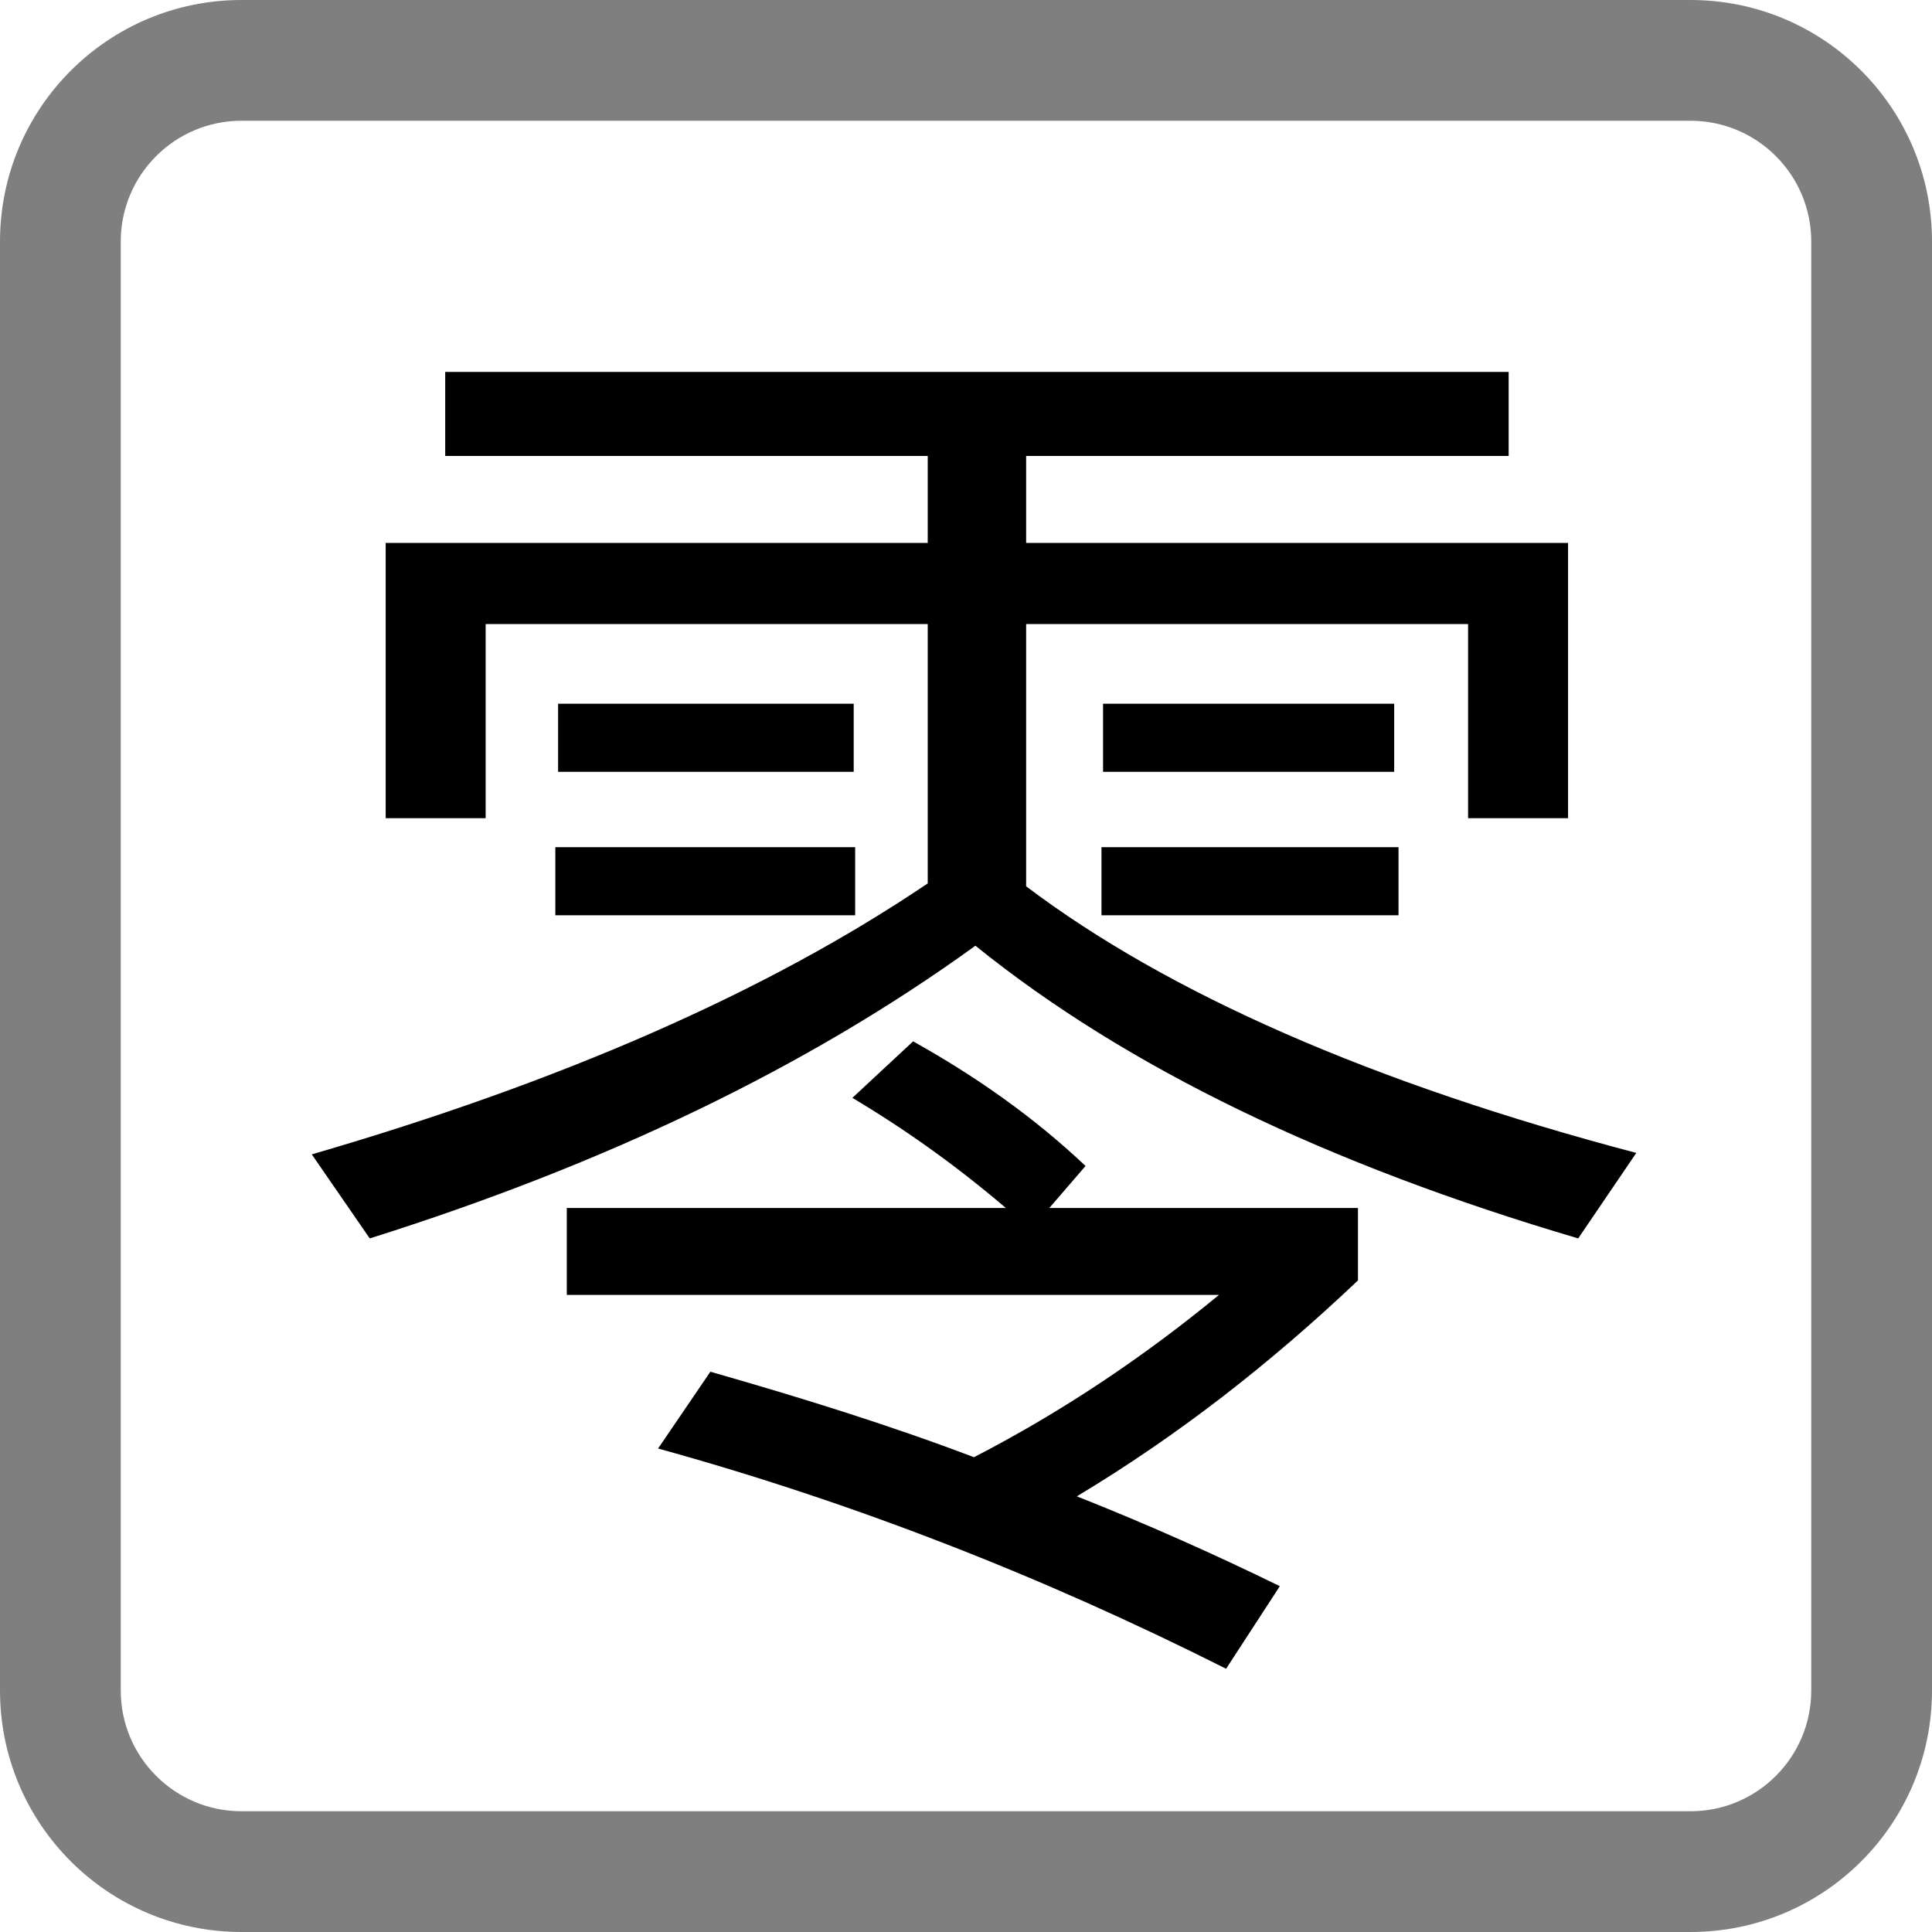 <svg width="16" height="16" viewBox="0 0 16 16" fill="none" xmlns="http://www.w3.org/2000/svg">
  <path
    d="M7.562 8.624C8.078 8.912 8.558 9.248 8.99 9.656L8.69 10.004H11.246V10.604C10.526 11.287 9.758 11.888 8.918 12.392C9.494 12.62 10.059 12.872 10.599 13.136L10.154 13.82C8.63 13.052 7.058 12.44 5.45 11.996L5.883 11.36C6.639 11.576 7.371 11.804 8.066 12.068C8.81 11.684 9.483 11.228 10.095 10.724H4.694V10.004H8.33C7.922 9.656 7.502 9.356 7.059 9.092L7.562 8.624Z"
    fill="currentColor" />
  <path
    d="M12.494 3.776H8.498V4.496H12.986V6.776H12.158V5.168H8.498V7.34C9.674 8.228 11.367 8.972 13.551 9.548L13.07 10.256C10.994 9.644 9.326 8.84 8.078 7.832C6.686 8.84 5.006 9.644 3.062 10.256L2.582 9.56C4.646 8.96 6.351 8.216 7.683 7.316V5.168H4.022V6.776H3.194V4.496H7.683V3.776H3.687V3.08H12.494V3.776Z"
    fill="currentColor" />
  <path d="M7.082 7.58H4.599V7.016H7.082V7.58Z" fill="currentColor" />
  <path d="M11.582 7.58H9.122V7.016H11.582V7.58Z" fill="currentColor" />
  <path d="M7.07 6.392H4.622V5.828H7.07V6.392Z" fill="currentColor" />
  <path d="M11.546 6.392H9.135V5.828H11.546V6.392Z" fill="currentColor" />
  <path
    d="M14 15V16H2V15H14ZM15 14V2C15 1.448 14.552 1 14 1H2C1.448 1 1 1.448 1 2V14C1 14.552 1.448 15 2 15V16C0.895 16 0 15.105 0 14V2C0 0.895 0.895 0 2 0H14C15.105 0 16 0.895 16 2V14C16 15.105 15.105 16 14 16V15C14.552 15 15 14.552 15 14Z"
    fill="currentColor" fill-opacity="0.5" />
</svg>